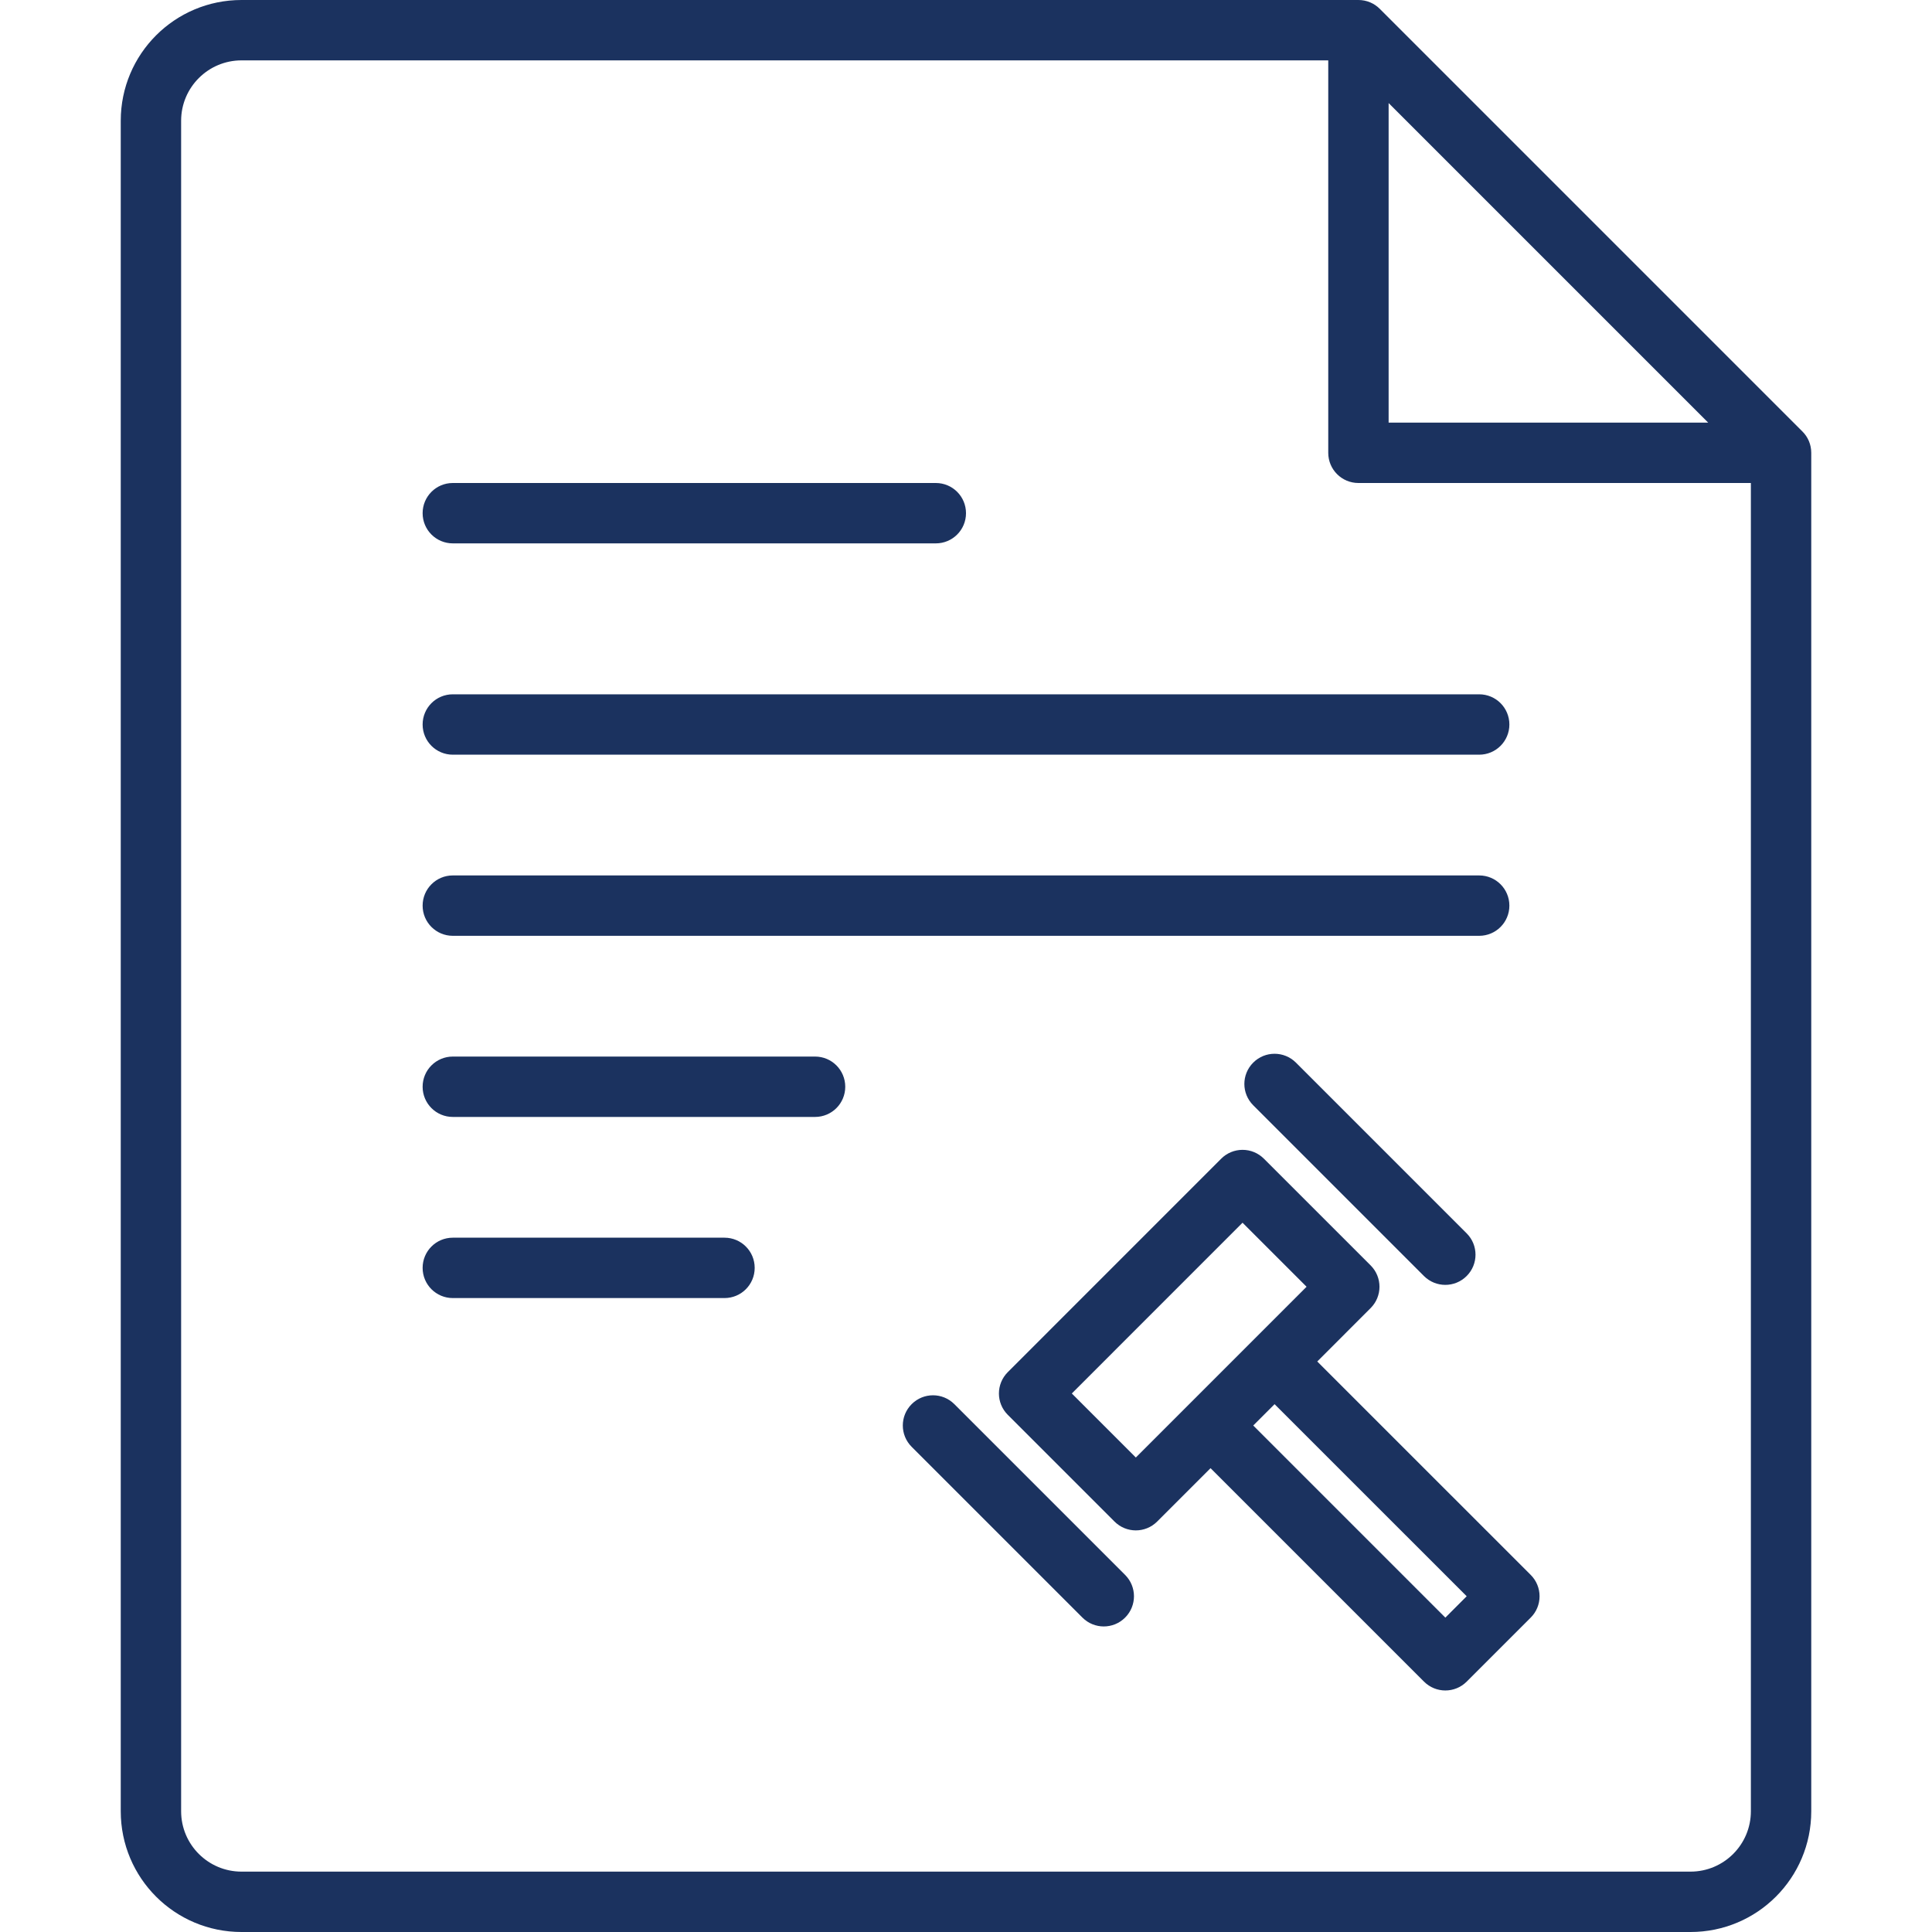 <?xml version="1.0" encoding="utf-8"?>
<svg version="1.1" xmlns="http://www.w3.org/2000/svg" x="0px" y="0px"
	 width="64px" height="64px" viewBox="0 0 64 64" enable-background="new 0 0 64 64" xml:space="preserve">
<path fill="#1B325F" d="M14,24c0,0.553,0.447,1,1,1h34c0.553,0,1-0.447,1-1s-0.447-1-1-1H15C14.447,23,14,23.447,14,24z"/>
<path fill="#1B325F" d="M27,35H15c-0.553,0-1,0.447-1,1s0.447,1,1,1h12c0.553,0,1-0.447,1-1S27.553,35,27,35z"/>
<path fill="#1B325F" d="M24,41h-9c-0.553,0-1,0.447-1,1s0.447,1,1,1h9c0.553,0,1-0.447,1-1S24.553,41,24,41z"/>
<path fill="#1B325F" d="M50,30c0-0.553-0.447-1-1-1H15c-0.553,0-1,0.447-1,1s0.447,1,1,1h34C49.553,31,50,30.553,50,30z"/>
<path fill="#1B325F" d="M15,18h16c0.553,0,1-0.447,1-1s-0.447-1-1-1H15c-0.553,0-1,0.447-1,1S14.447,18,15,18z"/>
<path fill="#1B325F" d="M59.706,14.292L45.708,0.294C45.527,0.112,45.277,0,45,0H8C5.789,0,4,1.789,4,4v56c0,2.211,1.789,4,4,4h48
  c2.211,0,4-1.789,4-4V15C60,14.723,59.889,14.473,59.706,14.292z M46,3.414L56.586,14H46V3.414z M58,60c0,1.104-0.896,2-2,2H8
  c-1.104,0-2-0.896-2-2V4c0-1.104,0.896-2,2-2h36v13c0,0.553,0.447,1,1,1h13V60z"/>
<path fill="#1B325F" d="M45.404,43.332c0.391-0.391,0.391-1.023,0-1.414l-3.536-3.535c-0.188-0.188-0.441-0.293-0.707-0.293
  c-0.265,0-0.52,0.105-0.707,0.293l-7.07,7.071c-0.391,0.392-0.391,1.023,0,1.414l3.535,3.535c0.391,0.391,1.023,0.391,1.414,0
  l1.768-1.768l7.071,7.071c0.391,0.391,1.023,0.391,1.414,0l2.121-2.121C50.896,53.397,51,53.144,51,52.878
  c0-0.265-0.104-0.519-0.293-0.707l-7.071-7.07L45.404,43.332z M37.626,48.282l-2.121-2.121l5.656-5.657l2.121,2.121L37.626,48.282z
   M48.586,52.878l-0.707,0.708l-6.364-6.364l0.707-0.707L48.586,52.878z"/>
<path fill="#1B325F" d="M31.614,46.514c-0.391-0.391-1.023-0.391-1.414,0s-0.391,1.023,0,1.414l5.657,5.657
  c0.391,0.391,1.023,0.391,1.414,0s0.391-1.023,0-1.414L31.614,46.514z"/>
<path fill="#1B325F" d="M41.515,35.2c-0.392,0.391-0.392,1.023,0,1.414l5.655,5.656c0.392,0.391,1.023,0.391,1.415,0
  c0.391-0.391,0.391-1.023,0-1.414L42.929,35.2C42.537,34.81,41.905,34.81,41.515,35.2z"/>
</svg>
